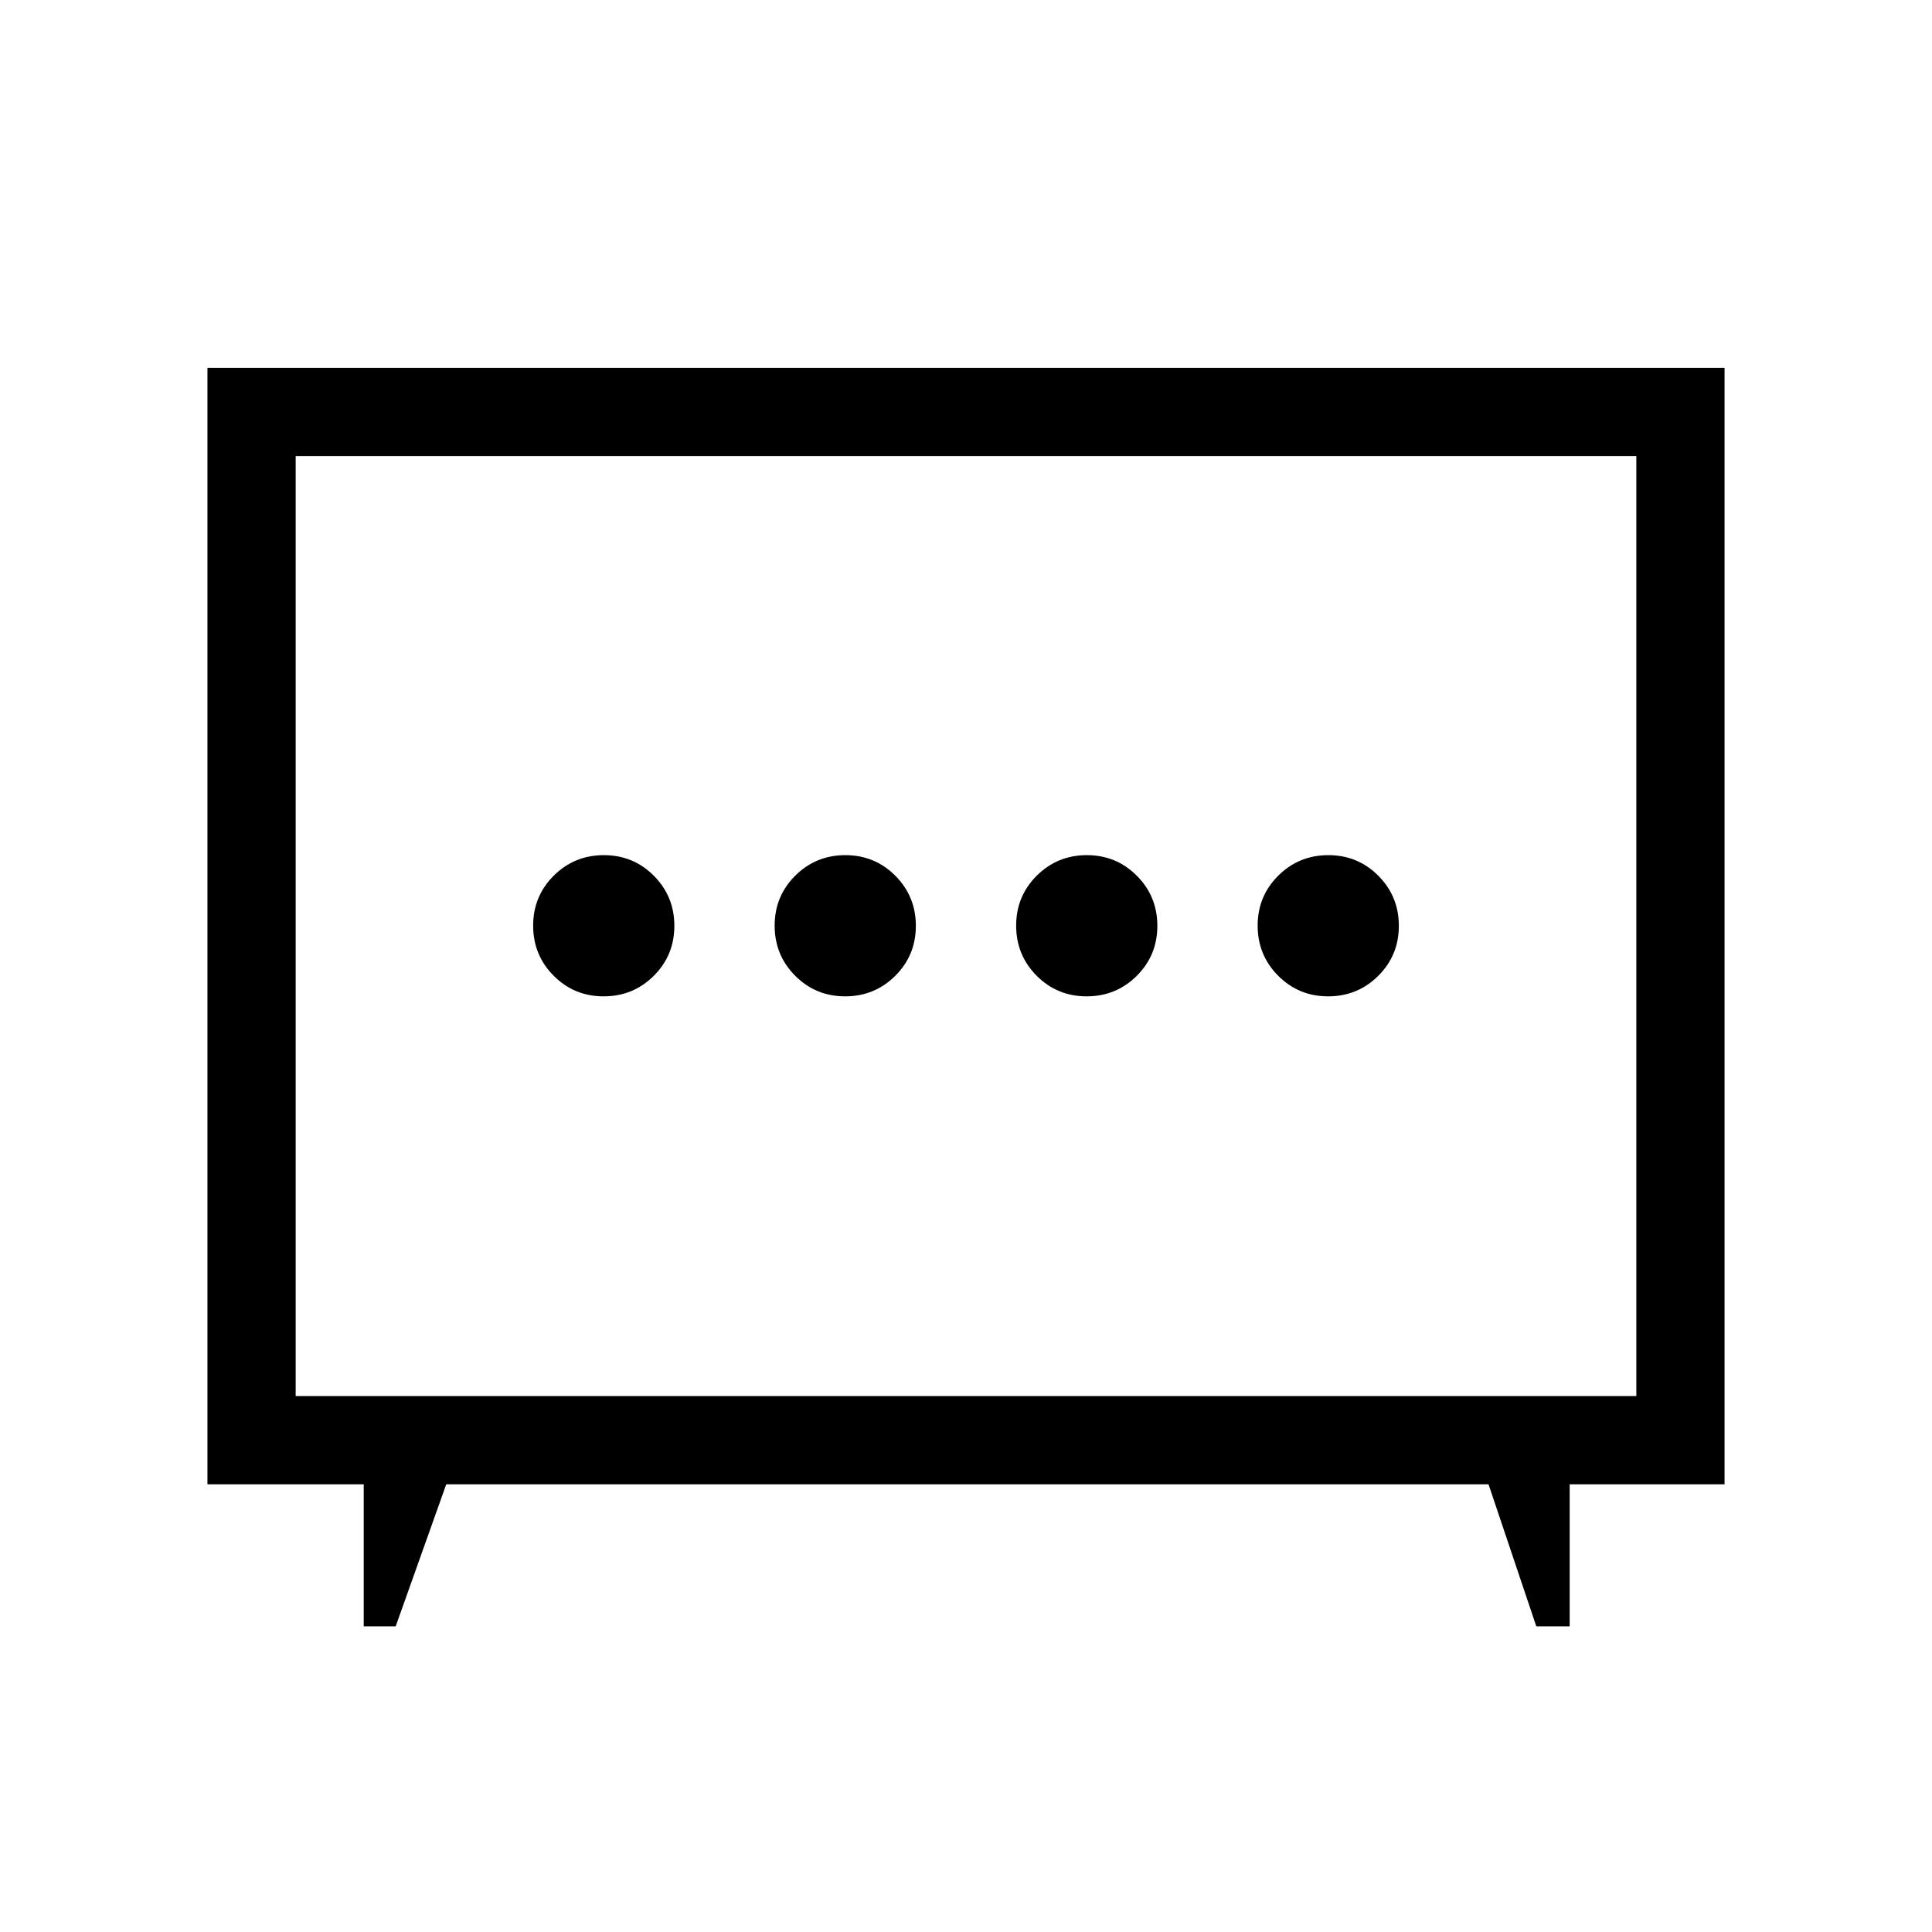 <svg xmlns="http://www.w3.org/2000/svg" height="48" viewBox="0 -960 960 960" width="48"><path d="M419.95-464.92q14.65 0 24.89-10.19t10.24-24.84q0-14.65-10.19-24.89t-24.84-10.24q-14.65 0-24.89 10.19t-10.24 24.84q0 14.65 10.19 24.89t24.84 10.24Zm120 0q14.65 0 24.89-10.19t10.24-24.84q0-14.65-10.19-24.89t-24.84-10.24q-14.65 0-24.89 10.19t-10.24 24.84q0 14.65 10.19 24.89t24.84 10.24Zm-240 0q14.65 0 24.89-10.19t10.24-24.84q0-14.65-10.19-24.89t-24.84-10.24q-14.65 0-24.89 10.19t-10.24 24.84q0 14.65 10.19 24.89t24.84 10.24Zm360 0q14.65 0 24.89-10.19t10.24-24.84q0-14.65-10.19-24.89t-24.84-10.24q-14.65 0-24.89 10.19t-10.24 24.84q0 14.65 10.19 24.89t24.84 10.24ZM180.73-151.89v-70.57h-77.65v-554.77h753.84v554.77h-76.96v70.57h-16.58l-23.74-70.57h-517.9l-25.12 70.57h-15.89Zm-33.81-114.42h666.16v-467.07H146.92v467.07ZM480-500.19Z"/></svg>